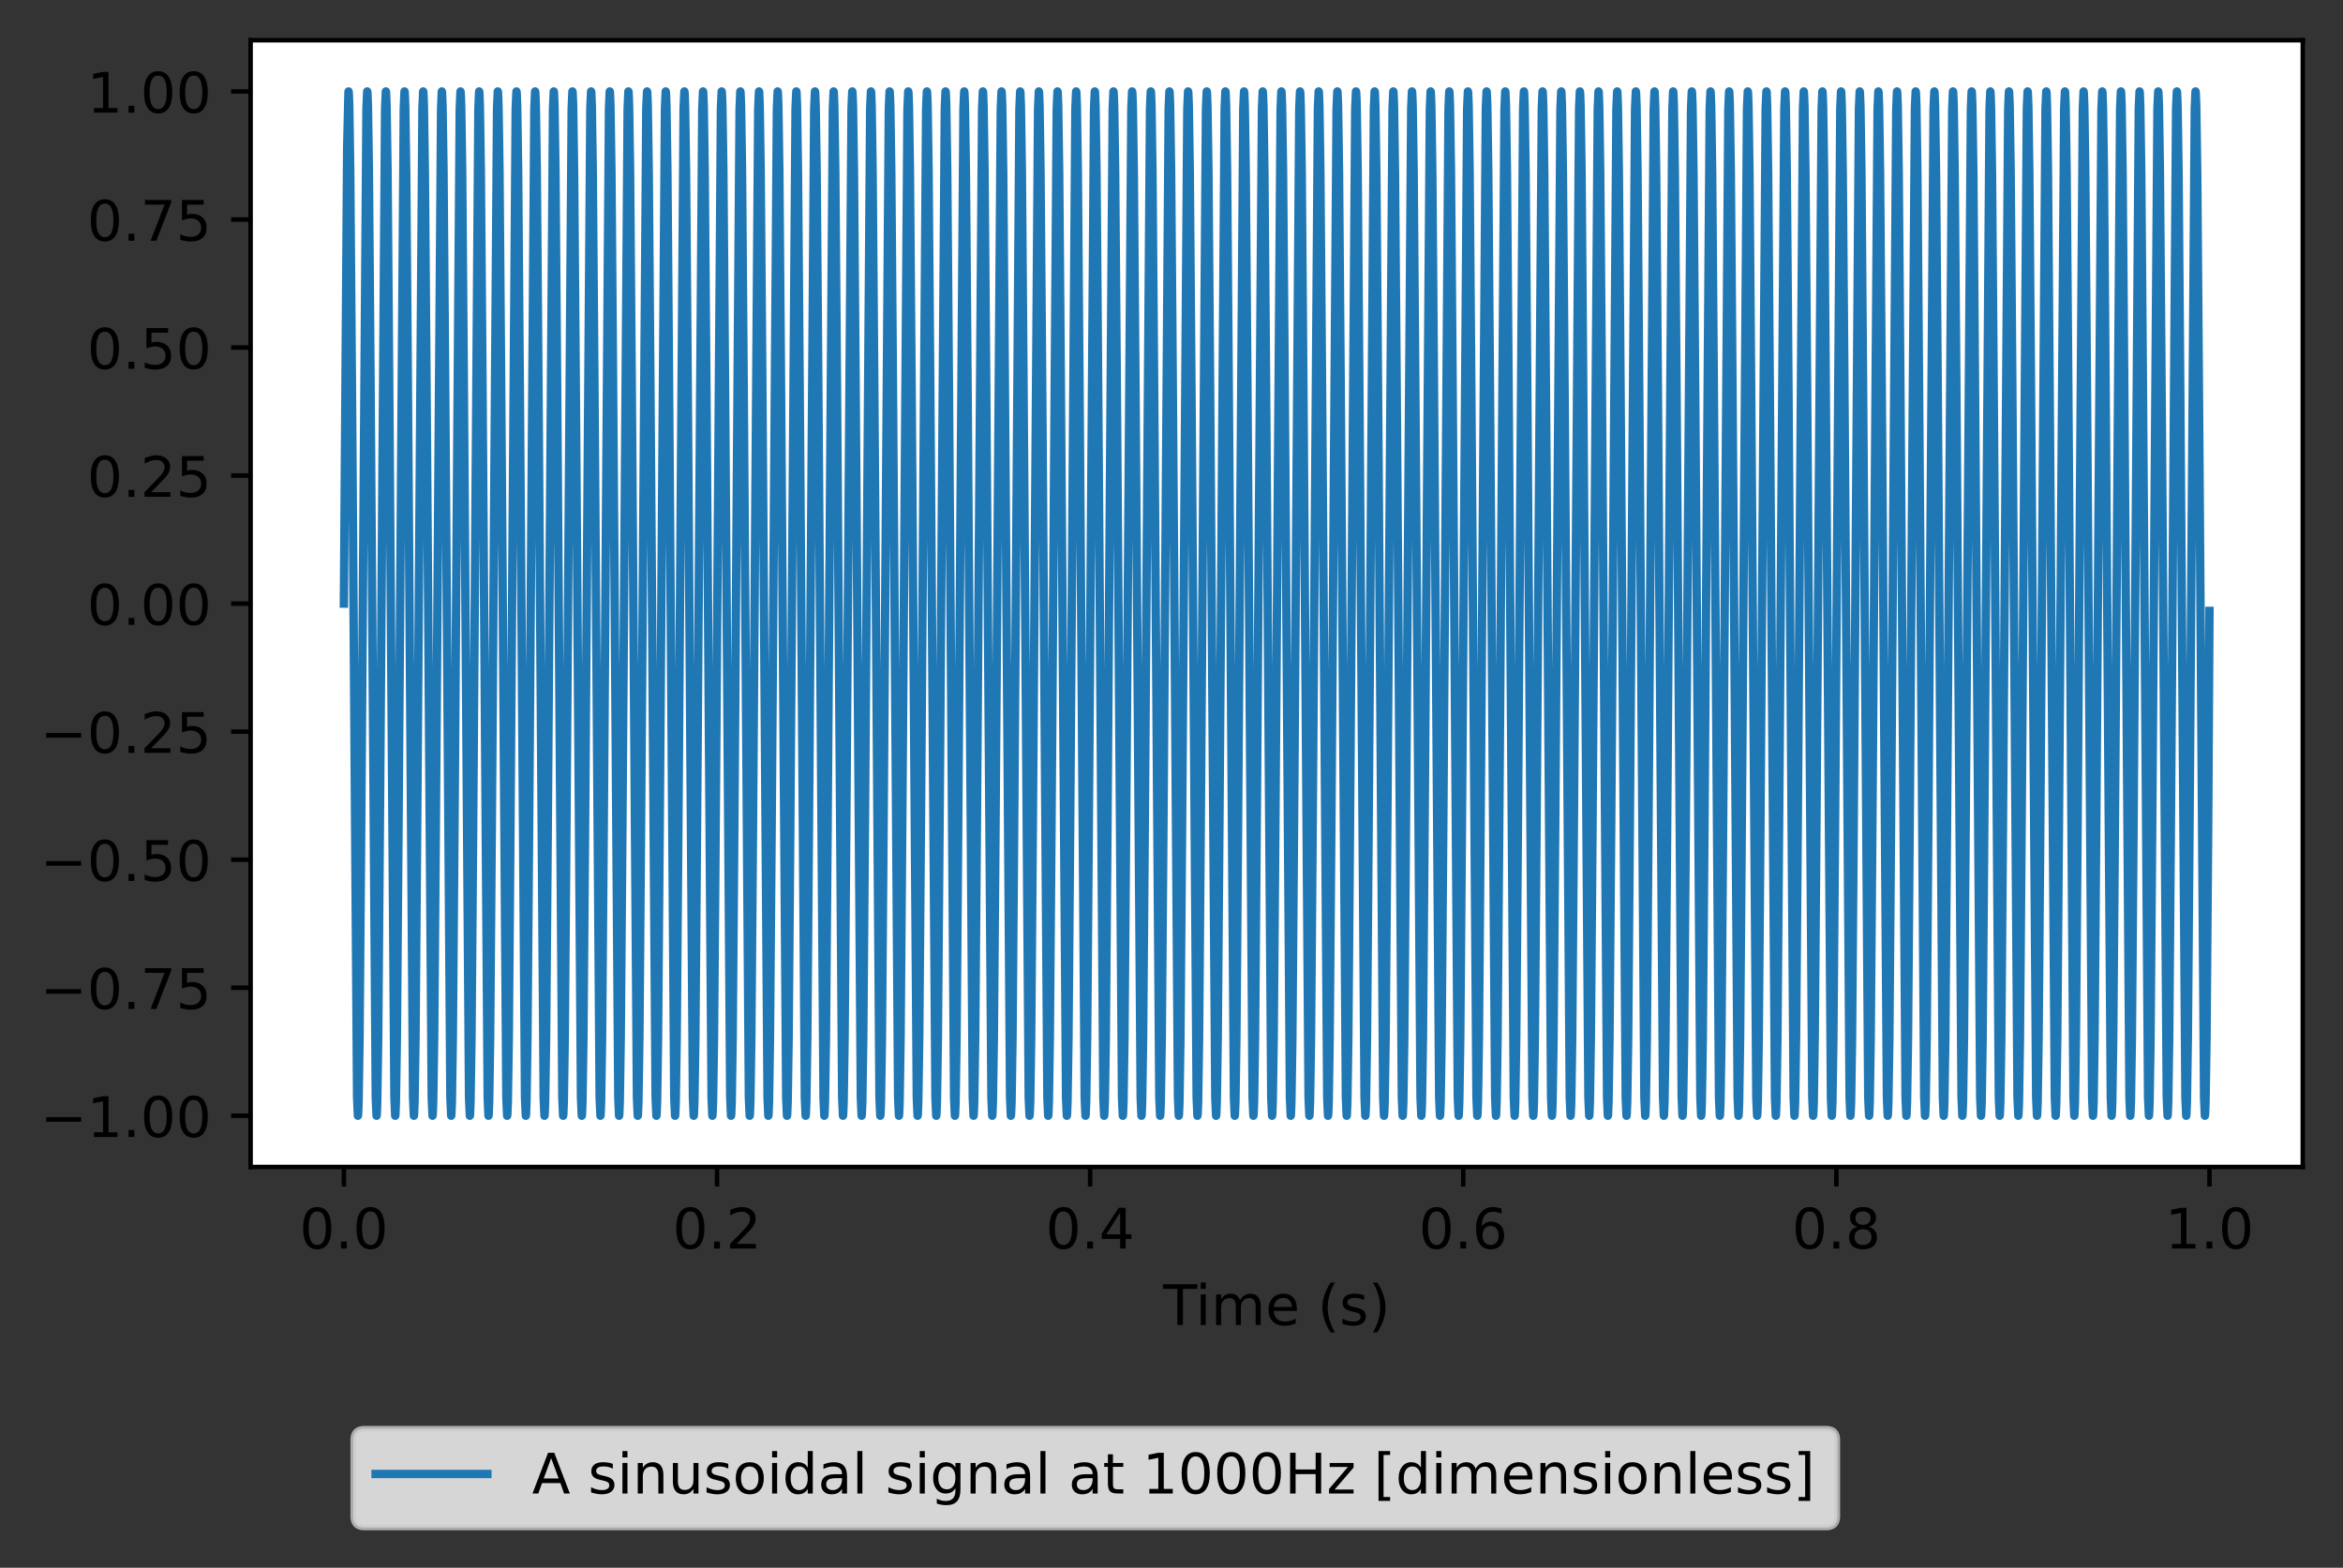 <?xml version="1.0" encoding="utf-8" standalone="no"?>
<!DOCTYPE svg PUBLIC "-//W3C//DTD SVG 1.1//EN"
  "http://www.w3.org/Graphics/SVG/1.1/DTD/svg11.dtd">
<!-- Created with matplotlib (https://matplotlib.org/) -->
<svg height="280.512pt" version="1.1" viewBox="0 0 419.245 280.512" width="419.245pt" xmlns="http://www.w3.org/2000/svg" xmlns:xlink="http://www.w3.org/1999/xlink">
 <rect x="0" y="0" width="419.245" height="280.512" fill="#333333" stroke="none"/>
 <defs>
  <style type="text/css">*{stroke-linecap:butt;stroke-linejoin:round;}</style>
 </defs>
 <g id="figure_1">
  <g id="patch_1">
   <path d="M 0 280.512 
L 419.245 280.512 
L 419.245 0 
L 0 0 
z
" style="fill:none;"/>
  </g>
  <g id="axes_1">
   <g id="patch_2">
    <path d="M 44.845 208.8 
L 412.045 208.8 
L 412.045 7.2 
L 44.845 7.2 
z
" style="fill:#ffffff;"/>
   </g>
   <g id="matplotlib.axis_1">
    <g id="xtick_1">
     <g id="line2d_1">
      <defs>
       <path d="M 0 0 
L 0 3.5 
" id="m8fc3e560f6" style="stroke:#000000;stroke-width:0.8;"/>
      </defs>
      <g>
       <use style="stroke:#000000;stroke-width:0.8;" x="61.536" xlink:href="#m8fc3e560f6" y="208.8"/>
      </g>
     </g>
     <g id="text_1">
      <!-- 0.0 -->
      <g transform="translate(53.585 223.398)scale(0.1 -0.1)">
       <defs>
        <path d="M 31.781 66.406 
Q 24.172 66.406 20.328 58.906 
Q 16.5 51.422 16.5 36.375 
Q 16.5 21.391 20.328 13.891 
Q 24.172 6.391 31.781 6.391 
Q 39.453 6.391 43.281 13.891 
Q 47.125 21.391 47.125 36.375 
Q 47.125 51.422 43.281 58.906 
Q 39.453 66.406 31.781 66.406 
z
M 31.781 74.219 
Q 44.047 74.219 50.516 64.516 
Q 56.984 54.828 56.984 36.375 
Q 56.984 17.969 50.516 8.266 
Q 44.047 -1.422 31.781 -1.422 
Q 19.531 -1.422 13.062 8.266 
Q 6.594 17.969 6.594 36.375 
Q 6.594 54.828 13.062 64.516 
Q 19.531 74.219 31.781 74.219 
z
" id="DejaVuSans-48"/>
        <path d="M 10.688 12.406 
L 21 12.406 
L 21 0 
L 10.688 0 
z
" id="DejaVuSans-46"/>
       </defs>
       <use xlink:href="#DejaVuSans-48"/>
       <use x="63.623" xlink:href="#DejaVuSans-46"/>
       <use x="95.41" xlink:href="#DejaVuSans-48"/>
      </g>
     </g>
    </g>
    <g id="xtick_2">
     <g id="line2d_2">
      <g>
       <use style="stroke:#000000;stroke-width:0.8;" x="128.3" xlink:href="#m8fc3e560f6" y="208.8"/>
      </g>
     </g>
     <g id="text_2">
      <!-- 0.2 -->
      <g transform="translate(120.348 223.398)scale(0.1 -0.1)">
       <defs>
        <path d="M 19.188 8.297 
L 53.609 8.297 
L 53.609 0 
L 7.328 0 
L 7.328 8.297 
Q 12.938 14.109 22.625 23.891 
Q 32.328 33.688 34.812 36.531 
Q 39.547 41.844 41.422 45.531 
Q 43.312 49.219 43.312 52.781 
Q 43.312 58.594 39.234 62.25 
Q 35.156 65.922 28.609 65.922 
Q 23.969 65.922 18.812 64.312 
Q 13.672 62.703 7.812 59.422 
L 7.812 69.391 
Q 13.766 71.781 18.938 73 
Q 24.125 74.219 28.422 74.219 
Q 39.75 74.219 46.484 68.547 
Q 53.219 62.891 53.219 53.422 
Q 53.219 48.922 51.531 44.891 
Q 49.859 40.875 45.406 35.406 
Q 44.188 33.984 37.641 27.219 
Q 31.109 20.453 19.188 8.297 
z
" id="DejaVuSans-50"/>
       </defs>
       <use xlink:href="#DejaVuSans-48"/>
       <use x="63.623" xlink:href="#DejaVuSans-46"/>
       <use x="95.41" xlink:href="#DejaVuSans-50"/>
      </g>
     </g>
    </g>
    <g id="xtick_3">
     <g id="line2d_3">
      <g>
       <use style="stroke:#000000;stroke-width:0.8;" x="195.063" xlink:href="#m8fc3e560f6" y="208.8"/>
      </g>
     </g>
     <g id="text_3">
      <!-- 0.4 -->
      <g transform="translate(187.112 223.398)scale(0.1 -0.1)">
       <defs>
        <path d="M 37.797 64.312 
L 12.891 25.391 
L 37.797 25.391 
z
M 35.203 72.906 
L 47.609 72.906 
L 47.609 25.391 
L 58.016 25.391 
L 58.016 17.188 
L 47.609 17.188 
L 47.609 0 
L 37.797 0 
L 37.797 17.188 
L 4.891 17.188 
L 4.891 26.703 
z
" id="DejaVuSans-52"/>
       </defs>
       <use xlink:href="#DejaVuSans-48"/>
       <use x="63.623" xlink:href="#DejaVuSans-46"/>
       <use x="95.41" xlink:href="#DejaVuSans-52"/>
      </g>
     </g>
    </g>
    <g id="xtick_4">
     <g id="line2d_4">
      <g>
       <use style="stroke:#000000;stroke-width:0.8;" x="261.827" xlink:href="#m8fc3e560f6" y="208.8"/>
      </g>
     </g>
     <g id="text_4">
      <!-- 0.6 -->
      <g transform="translate(253.876 223.398)scale(0.1 -0.1)">
       <defs>
        <path d="M 33.016 40.375 
Q 26.375 40.375 22.484 35.828 
Q 18.609 31.297 18.609 23.391 
Q 18.609 15.531 22.484 10.953 
Q 26.375 6.391 33.016 6.391 
Q 39.656 6.391 43.531 10.953 
Q 47.406 15.531 47.406 23.391 
Q 47.406 31.297 43.531 35.828 
Q 39.656 40.375 33.016 40.375 
z
M 52.594 71.297 
L 52.594 62.312 
Q 48.875 64.062 45.094 64.984 
Q 41.312 65.922 37.594 65.922 
Q 27.828 65.922 22.672 59.328 
Q 17.531 52.734 16.797 39.406 
Q 19.672 43.656 24.016 45.922 
Q 28.375 48.188 33.594 48.188 
Q 44.578 48.188 50.953 41.516 
Q 57.328 34.859 57.328 23.391 
Q 57.328 12.156 50.688 5.359 
Q 44.047 -1.422 33.016 -1.422 
Q 20.359 -1.422 13.672 8.266 
Q 6.984 17.969 6.984 36.375 
Q 6.984 53.656 15.188 63.938 
Q 23.391 74.219 37.203 74.219 
Q 40.922 74.219 44.703 73.484 
Q 48.484 72.75 52.594 71.297 
z
" id="DejaVuSans-54"/>
       </defs>
       <use xlink:href="#DejaVuSans-48"/>
       <use x="63.623" xlink:href="#DejaVuSans-46"/>
       <use x="95.41" xlink:href="#DejaVuSans-54"/>
      </g>
     </g>
    </g>
    <g id="xtick_5">
     <g id="line2d_5">
      <g>
       <use style="stroke:#000000;stroke-width:0.8;" x="328.591" xlink:href="#m8fc3e560f6" y="208.8"/>
      </g>
     </g>
     <g id="text_5">
      <!-- 0.8 -->
      <g transform="translate(320.639 223.398)scale(0.1 -0.1)">
       <defs>
        <path d="M 31.781 34.625 
Q 24.75 34.625 20.719 30.859 
Q 16.703 27.094 16.703 20.516 
Q 16.703 13.922 20.719 10.156 
Q 24.75 6.391 31.781 6.391 
Q 38.812 6.391 42.859 10.172 
Q 46.922 13.969 46.922 20.516 
Q 46.922 27.094 42.891 30.859 
Q 38.875 34.625 31.781 34.625 
z
M 21.922 38.812 
Q 15.578 40.375 12.031 44.719 
Q 8.5 49.078 8.5 55.328 
Q 8.5 64.062 14.719 69.141 
Q 20.953 74.219 31.781 74.219 
Q 42.672 74.219 48.875 69.141 
Q 55.078 64.062 55.078 55.328 
Q 55.078 49.078 51.531 44.719 
Q 48 40.375 41.703 38.812 
Q 48.828 37.156 52.797 32.312 
Q 56.781 27.484 56.781 20.516 
Q 56.781 9.906 50.312 4.234 
Q 43.844 -1.422 31.781 -1.422 
Q 19.734 -1.422 13.25 4.234 
Q 6.781 9.906 6.781 20.516 
Q 6.781 27.484 10.781 32.312 
Q 14.797 37.156 21.922 38.812 
z
M 18.312 54.391 
Q 18.312 48.734 21.844 45.562 
Q 25.391 42.391 31.781 42.391 
Q 38.141 42.391 41.719 45.562 
Q 45.312 48.734 45.312 54.391 
Q 45.312 60.062 41.719 63.234 
Q 38.141 66.406 31.781 66.406 
Q 25.391 66.406 21.844 63.234 
Q 18.312 60.062 18.312 54.391 
z
" id="DejaVuSans-56"/>
       </defs>
       <use xlink:href="#DejaVuSans-48"/>
       <use x="63.623" xlink:href="#DejaVuSans-46"/>
       <use x="95.41" xlink:href="#DejaVuSans-56"/>
      </g>
     </g>
    </g>
    <g id="xtick_6">
     <g id="line2d_6">
      <g>
       <use style="stroke:#000000;stroke-width:0.8;" x="395.354" xlink:href="#m8fc3e560f6" y="208.8"/>
      </g>
     </g>
     <g id="text_6">
      <!-- 1.0 -->
      <g transform="translate(387.403 223.398)scale(0.1 -0.1)">
       <defs>
        <path d="M 12.406 8.297 
L 28.516 8.297 
L 28.516 63.922 
L 10.984 60.406 
L 10.984 69.391 
L 28.422 72.906 
L 38.281 72.906 
L 38.281 8.297 
L 54.391 8.297 
L 54.391 0 
L 12.406 0 
z
" id="DejaVuSans-49"/>
       </defs>
       <use xlink:href="#DejaVuSans-49"/>
       <use x="63.623" xlink:href="#DejaVuSans-46"/>
       <use x="95.41" xlink:href="#DejaVuSans-48"/>
      </g>
     </g>
    </g>
    <g id="text_7">
     <!-- Time (s) -->
     <g transform="translate(208.116 237.077)scale(0.1 -0.1)">
      <defs>
       <path d="M -0.297 72.906 
L 61.375 72.906 
L 61.375 64.594 
L 35.5 64.594 
L 35.5 0 
L 25.594 0 
L 25.594 64.594 
L -0.297 64.594 
z
" id="DejaVuSans-84"/>
       <path d="M 9.422 54.688 
L 18.406 54.688 
L 18.406 0 
L 9.422 0 
z
M 9.422 75.984 
L 18.406 75.984 
L 18.406 64.594 
L 9.422 64.594 
z
" id="DejaVuSans-105"/>
       <path d="M 52 44.188 
Q 55.375 50.25 60.062 53.125 
Q 64.75 56 71.094 56 
Q 79.641 56 84.281 50.016 
Q 88.922 44.047 88.922 33.016 
L 88.922 0 
L 79.891 0 
L 79.891 32.719 
Q 79.891 40.578 77.094 44.375 
Q 74.312 48.188 68.609 48.188 
Q 61.625 48.188 57.562 43.547 
Q 53.516 38.922 53.516 30.906 
L 53.516 0 
L 44.484 0 
L 44.484 32.719 
Q 44.484 40.625 41.703 44.406 
Q 38.922 48.188 33.109 48.188 
Q 26.219 48.188 22.156 43.531 
Q 18.109 38.875 18.109 30.906 
L 18.109 0 
L 9.078 0 
L 9.078 54.688 
L 18.109 54.688 
L 18.109 46.188 
Q 21.188 51.219 25.484 53.609 
Q 29.781 56 35.688 56 
Q 41.656 56 45.828 52.969 
Q 50 49.953 52 44.188 
z
" id="DejaVuSans-109"/>
       <path d="M 56.203 29.594 
L 56.203 25.203 
L 14.891 25.203 
Q 15.484 15.922 20.484 11.062 
Q 25.484 6.203 34.422 6.203 
Q 39.594 6.203 44.453 7.469 
Q 49.312 8.734 54.109 11.281 
L 54.109 2.781 
Q 49.266 0.734 44.188 -0.344 
Q 39.109 -1.422 33.891 -1.422 
Q 20.797 -1.422 13.156 6.188 
Q 5.516 13.812 5.516 26.812 
Q 5.516 40.234 12.766 48.109 
Q 20.016 56 32.328 56 
Q 43.359 56 49.781 48.891 
Q 56.203 41.797 56.203 29.594 
z
M 47.219 32.234 
Q 47.125 39.594 43.094 43.984 
Q 39.062 48.391 32.422 48.391 
Q 24.906 48.391 20.391 44.141 
Q 15.875 39.891 15.188 32.172 
z
" id="DejaVuSans-101"/>
       <path id="DejaVuSans-32"/>
       <path d="M 31 75.875 
Q 24.469 64.656 21.281 53.656 
Q 18.109 42.672 18.109 31.391 
Q 18.109 20.125 21.312 9.062 
Q 24.516 -2 31 -13.188 
L 23.188 -13.188 
Q 15.875 -1.703 12.234 9.375 
Q 8.594 20.453 8.594 31.391 
Q 8.594 42.281 12.203 53.312 
Q 15.828 64.359 23.188 75.875 
z
" id="DejaVuSans-40"/>
       <path d="M 44.281 53.078 
L 44.281 44.578 
Q 40.484 46.531 36.375 47.5 
Q 32.281 48.484 27.875 48.484 
Q 21.188 48.484 17.844 46.438 
Q 14.5 44.391 14.5 40.281 
Q 14.5 37.156 16.891 35.375 
Q 19.281 33.594 26.516 31.984 
L 29.594 31.297 
Q 39.156 29.25 43.188 25.516 
Q 47.219 21.781 47.219 15.094 
Q 47.219 7.469 41.188 3.016 
Q 35.156 -1.422 24.609 -1.422 
Q 20.219 -1.422 15.453 -0.562 
Q 10.688 0.297 5.422 2 
L 5.422 11.281 
Q 10.406 8.688 15.234 7.391 
Q 20.062 6.109 24.812 6.109 
Q 31.156 6.109 34.562 8.281 
Q 37.984 10.453 37.984 14.406 
Q 37.984 18.062 35.516 20.016 
Q 33.062 21.969 24.703 23.781 
L 21.578 24.516 
Q 13.234 26.266 9.516 29.906 
Q 5.812 33.547 5.812 39.891 
Q 5.812 47.609 11.281 51.797 
Q 16.75 56 26.812 56 
Q 31.781 56 36.172 55.266 
Q 40.578 54.547 44.281 53.078 
z
" id="DejaVuSans-115"/>
       <path d="M 8.016 75.875 
L 15.828 75.875 
Q 23.141 64.359 26.781 53.312 
Q 30.422 42.281 30.422 31.391 
Q 30.422 20.453 26.781 9.375 
Q 23.141 -1.703 15.828 -13.188 
L 8.016 -13.188 
Q 14.5 -2 17.703 9.062 
Q 20.906 20.125 20.906 31.391 
Q 20.906 42.672 17.703 53.656 
Q 14.5 64.656 8.016 75.875 
z
" id="DejaVuSans-41"/>
      </defs>
      <use xlink:href="#DejaVuSans-84"/>
      <use x="57.959" xlink:href="#DejaVuSans-105"/>
      <use x="85.742" xlink:href="#DejaVuSans-109"/>
      <use x="183.154" xlink:href="#DejaVuSans-101"/>
      <use x="244.678" xlink:href="#DejaVuSans-32"/>
      <use x="276.465" xlink:href="#DejaVuSans-40"/>
      <use x="315.479" xlink:href="#DejaVuSans-115"/>
      <use x="367.578" xlink:href="#DejaVuSans-41"/>
     </g>
    </g>
   </g>
   <g id="matplotlib.axis_2">
    <g id="ytick_1">
     <g id="line2d_7">
      <defs>
       <path d="M 0 0 
L -3.5 0 
" id="m25d3a0888a" style="stroke:#000000;stroke-width:0.8;"/>
      </defs>
      <g>
       <use style="stroke:#000000;stroke-width:0.8;" x="44.845" xlink:href="#m25d3a0888a" y="199.637"/>
      </g>
     </g>
     <g id="text_8">
      <!-- −1.00 -->
      <g transform="translate(7.2 203.436)scale(0.1 -0.1)">
       <defs>
        <path d="M 10.594 35.5 
L 73.188 35.5 
L 73.188 27.203 
L 10.594 27.203 
z
" id="DejaVuSans-8722"/>
       </defs>
       <use xlink:href="#DejaVuSans-8722"/>
       <use x="83.789" xlink:href="#DejaVuSans-49"/>
       <use x="147.412" xlink:href="#DejaVuSans-46"/>
       <use x="179.199" xlink:href="#DejaVuSans-48"/>
       <use x="242.822" xlink:href="#DejaVuSans-48"/>
      </g>
     </g>
    </g>
    <g id="ytick_2">
     <g id="line2d_8">
      <g>
       <use style="stroke:#000000;stroke-width:0.8;" x="44.845" xlink:href="#m25d3a0888a" y="176.728"/>
      </g>
     </g>
     <g id="text_9">
      <!-- −0.75 -->
      <g transform="translate(7.2 180.527)scale(0.1 -0.1)">
       <defs>
        <path d="M 8.203 72.906 
L 55.078 72.906 
L 55.078 68.703 
L 28.609 0 
L 18.312 0 
L 43.219 64.594 
L 8.203 64.594 
z
" id="DejaVuSans-55"/>
        <path d="M 10.797 72.906 
L 49.516 72.906 
L 49.516 64.594 
L 19.828 64.594 
L 19.828 46.734 
Q 21.969 47.469 24.109 47.828 
Q 26.266 48.188 28.422 48.188 
Q 40.625 48.188 47.75 41.5 
Q 54.891 34.812 54.891 23.391 
Q 54.891 11.625 47.562 5.094 
Q 40.234 -1.422 26.906 -1.422 
Q 22.312 -1.422 17.547 -0.641 
Q 12.797 0.141 7.719 1.703 
L 7.719 11.625 
Q 12.109 9.234 16.797 8.062 
Q 21.484 6.891 26.703 6.891 
Q 35.156 6.891 40.078 11.328 
Q 45.016 15.766 45.016 23.391 
Q 45.016 31 40.078 35.438 
Q 35.156 39.891 26.703 39.891 
Q 22.75 39.891 18.812 39.016 
Q 14.891 38.141 10.797 36.281 
z
" id="DejaVuSans-53"/>
       </defs>
       <use xlink:href="#DejaVuSans-8722"/>
       <use x="83.789" xlink:href="#DejaVuSans-48"/>
       <use x="147.412" xlink:href="#DejaVuSans-46"/>
       <use x="179.199" xlink:href="#DejaVuSans-55"/>
       <use x="242.822" xlink:href="#DejaVuSans-53"/>
      </g>
     </g>
    </g>
    <g id="ytick_3">
     <g id="line2d_9">
      <g>
       <use style="stroke:#000000;stroke-width:0.8;" x="44.845" xlink:href="#m25d3a0888a" y="153.818"/>
      </g>
     </g>
     <g id="text_10">
      <!-- −0.50 -->
      <g transform="translate(7.2 157.618)scale(0.1 -0.1)">
       <use xlink:href="#DejaVuSans-8722"/>
       <use x="83.789" xlink:href="#DejaVuSans-48"/>
       <use x="147.412" xlink:href="#DejaVuSans-46"/>
       <use x="179.199" xlink:href="#DejaVuSans-53"/>
       <use x="242.822" xlink:href="#DejaVuSans-48"/>
      </g>
     </g>
    </g>
    <g id="ytick_4">
     <g id="line2d_10">
      <g>
       <use style="stroke:#000000;stroke-width:0.8;" x="44.845" xlink:href="#m25d3a0888a" y="130.909"/>
      </g>
     </g>
     <g id="text_11">
      <!-- −0.25 -->
      <g transform="translate(7.2 134.708)scale(0.1 -0.1)">
       <use xlink:href="#DejaVuSans-8722"/>
       <use x="83.789" xlink:href="#DejaVuSans-48"/>
       <use x="147.412" xlink:href="#DejaVuSans-46"/>
       <use x="179.199" xlink:href="#DejaVuSans-50"/>
       <use x="242.822" xlink:href="#DejaVuSans-53"/>
      </g>
     </g>
    </g>
    <g id="ytick_5">
     <g id="line2d_11">
      <g>
       <use style="stroke:#000000;stroke-width:0.8;" x="44.845" xlink:href="#m25d3a0888a" y="108"/>
      </g>
     </g>
     <g id="text_12">
      <!-- 0.00 -->
      <g transform="translate(15.58 111.799)scale(0.1 -0.1)">
       <use xlink:href="#DejaVuSans-48"/>
       <use x="63.623" xlink:href="#DejaVuSans-46"/>
       <use x="95.41" xlink:href="#DejaVuSans-48"/>
       <use x="159.033" xlink:href="#DejaVuSans-48"/>
      </g>
     </g>
    </g>
    <g id="ytick_6">
     <g id="line2d_12">
      <g>
       <use style="stroke:#000000;stroke-width:0.8;" x="44.845" xlink:href="#m25d3a0888a" y="85.091"/>
      </g>
     </g>
     <g id="text_13">
      <!-- 0.25 -->
      <g transform="translate(15.58 88.89)scale(0.1 -0.1)">
       <use xlink:href="#DejaVuSans-48"/>
       <use x="63.623" xlink:href="#DejaVuSans-46"/>
       <use x="95.41" xlink:href="#DejaVuSans-50"/>
       <use x="159.033" xlink:href="#DejaVuSans-53"/>
      </g>
     </g>
    </g>
    <g id="ytick_7">
     <g id="line2d_13">
      <g>
       <use style="stroke:#000000;stroke-width:0.8;" x="44.845" xlink:href="#m25d3a0888a" y="62.182"/>
      </g>
     </g>
     <g id="text_14">
      <!-- 0.50 -->
      <g transform="translate(15.58 65.981)scale(0.1 -0.1)">
       <use xlink:href="#DejaVuSans-48"/>
       <use x="63.623" xlink:href="#DejaVuSans-46"/>
       <use x="95.41" xlink:href="#DejaVuSans-53"/>
       <use x="159.033" xlink:href="#DejaVuSans-48"/>
      </g>
     </g>
    </g>
    <g id="ytick_8">
     <g id="line2d_14">
      <g>
       <use style="stroke:#000000;stroke-width:0.8;" x="44.845" xlink:href="#m25d3a0888a" y="39.272"/>
      </g>
     </g>
     <g id="text_15">
      <!-- 0.75 -->
      <g transform="translate(15.58 43.072)scale(0.1 -0.1)">
       <use xlink:href="#DejaVuSans-48"/>
       <use x="63.623" xlink:href="#DejaVuSans-46"/>
       <use x="95.41" xlink:href="#DejaVuSans-55"/>
       <use x="159.033" xlink:href="#DejaVuSans-53"/>
      </g>
     </g>
    </g>
    <g id="ytick_9">
     <g id="line2d_15">
      <g>
       <use style="stroke:#000000;stroke-width:0.8;" x="44.845" xlink:href="#m25d3a0888a" y="16.363"/>
      </g>
     </g>
     <g id="text_16">
      <!-- 1.00 -->
      <g transform="translate(15.58 20.162)scale(0.1 -0.1)">
       <use xlink:href="#DejaVuSans-49"/>
       <use x="63.623" xlink:href="#DejaVuSans-46"/>
       <use x="95.41" xlink:href="#DejaVuSans-48"/>
       <use x="159.033" xlink:href="#DejaVuSans-48"/>
      </g>
     </g>
    </g>
   </g>
   <g id="line2d_16">
    <path clip-path="url(#p9ead9f1399)" d="M 61.536 108 
L 62.119 26.455 
L 62.354 16.41 
L 62.369 16.364 
L 62.407 16.573 
L 62.498 18.96 
L 62.672 30.67 
L 62.967 68.24 
L 63.898 196.387 
L 64.042 199.636 
L 64.072 199.469 
L 64.163 197.192 
L 64.337 185.678 
L 64.632 148.347 
L 65.571 19.443 
L 65.707 16.364 
L 65.745 16.573 
L 65.836 18.96 
L 66.01 30.67 
L 66.305 68.24 
L 67.236 196.387 
L 67.38 199.636 
L 67.41 199.469 
L 67.501 197.192 
L 67.675 185.678 
L 67.971 148.347 
L 68.909 19.443 
L 69.045 16.364 
L 69.083 16.573 
L 69.174 18.96 
L 69.348 30.67 
L 69.643 68.24 
L 70.574 196.387 
L 70.718 199.636 
L 70.749 199.469 
L 70.839 197.192 
L 71.014 185.678 
L 71.309 148.347 
L 72.247 19.443 
L 72.384 16.364 
L 72.422 16.573 
L 72.512 18.96 
L 72.686 30.67 
L 72.982 68.24 
L 73.913 196.387 
L 74.057 199.636 
L 74.087 199.469 
L 74.178 197.192 
L 74.352 185.678 
L 74.647 148.347 
L 75.586 19.443 
L 75.722 16.364 
L 75.76 16.573 
L 75.851 18.96 
L 76.025 30.67 
L 76.32 68.24 
L 77.251 196.387 
L 77.395 199.636 
L 77.425 199.469 
L 77.516 197.192 
L 77.69 185.678 
L 77.985 148.347 
L 78.924 19.443 
L 79.06 16.364 
L 79.098 16.573 
L 79.189 18.96 
L 79.363 30.67 
L 79.658 68.24 
L 80.589 196.387 
L 80.733 199.636 
L 80.763 199.469 
L 80.854 197.192 
L 81.028 185.678 
L 81.324 148.347 
L 82.262 19.443 
L 82.398 16.364 
L 82.436 16.573 
L 82.527 18.96 
L 82.701 30.67 
L 82.996 68.24 
L 83.928 196.387 
L 84.071 199.636 
L 84.102 199.469 
L 84.192 197.192 
L 84.367 185.678 
L 84.662 148.347 
L 85.6 19.443 
L 85.737 16.364 
L 85.775 16.573 
L 85.865 18.96 
L 86.039 30.67 
L 86.335 68.24 
L 87.266 196.387 
L 87.41 199.636 
L 87.44 199.469 
L 87.531 197.192 
L 87.705 185.678 
L 88 148.347 
L 88.939 19.443 
L 89.075 16.364 
L 89.113 16.573 
L 89.204 18.96 
L 89.378 30.67 
L 89.673 68.24 
L 90.604 196.387 
L 90.748 199.636 
L 90.778 199.469 
L 90.869 197.192 
L 91.043 185.678 
L 91.338 148.347 
L 92.277 19.443 
L 92.413 16.364 
L 92.451 16.573 
L 92.542 18.96 
L 92.716 30.67 
L 93.011 68.24 
L 93.942 196.387 
L 94.086 199.636 
L 94.116 199.469 
L 94.207 197.192 
L 94.381 185.678 
L 94.677 148.347 
L 95.615 19.443 
L 95.751 16.364 
L 95.789 16.573 
L 95.88 18.96 
L 96.054 30.67 
L 96.349 68.24 
L 97.281 196.387 
L 97.424 199.636 
L 97.455 199.469 
L 97.545 197.192 
L 97.72 185.678 
L 98.015 148.347 
L 98.953 19.443 
L 99.09 16.364 
L 99.128 16.573 
L 99.218 18.96 
L 99.393 30.67 
L 99.688 68.24 
L 100.619 196.387 
L 100.763 199.636 
L 100.793 199.469 
L 100.884 197.192 
L 101.058 185.678 
L 101.353 148.347 
L 102.292 19.443 
L 102.428 16.364 
L 102.466 16.573 
L 102.557 18.96 
L 102.731 30.67 
L 103.026 68.24 
L 103.957 196.387 
L 104.101 199.636 
L 104.131 199.469 
L 104.222 197.192 
L 104.396 185.678 
L 104.691 148.347 
L 105.63 19.443 
L 105.766 16.364 
L 105.804 16.573 
L 105.895 18.96 
L 106.069 30.67 
L 106.364 68.24 
L 107.295 196.387 
L 107.439 199.636 
L 107.469 199.469 
L 107.56 197.192 
L 107.734 185.678 
L 108.03 148.347 
L 108.968 19.443 
L 109.104 16.364 
L 109.142 16.573 
L 109.233 18.96 
L 109.407 30.67 
L 109.703 68.24 
L 110.634 196.387 
L 110.777 199.636 
L 110.808 199.469 
L 110.899 197.192 
L 111.073 185.678 
L 111.368 148.347 
L 112.307 19.443 
L 112.443 16.364 
L 112.481 16.573 
L 112.571 18.96 
L 112.746 30.67 
L 113.041 68.24 
L 113.972 196.387 
L 114.116 199.636 
L 114.146 199.469 
L 114.237 197.192 
L 114.411 185.678 
L 114.706 148.347 
L 115.645 19.443 
L 115.781 16.364 
L 115.819 16.573 
L 115.91 18.96 
L 116.084 30.67 
L 116.379 68.24 
L 117.31 196.387 
L 117.454 199.636 
L 117.484 199.469 
L 117.575 197.192 
L 117.749 185.678 
L 118.044 148.347 
L 118.983 19.443 
L 119.119 16.364 
L 119.157 16.573 
L 119.248 18.96 
L 119.422 30.67 
L 119.717 68.24 
L 120.648 196.387 
L 120.792 199.636 
L 120.822 199.469 
L 120.913 197.192 
L 121.087 185.678 
L 121.383 148.347 
L 122.321 19.443 
L 122.458 16.364 
L 122.495 16.573 
L 122.586 18.96 
L 122.76 30.67 
L 123.056 68.24 
L 123.987 196.387 
L 124.13 199.636 
L 124.161 199.469 
L 124.252 197.192 
L 124.426 185.678 
L 124.721 148.347 
L 125.66 19.443 
L 125.796 16.364 
L 125.834 16.573 
L 125.924 18.96 
L 126.099 30.67 
L 126.394 68.24 
L 127.325 196.387 
L 127.469 199.636 
L 127.499 199.469 
L 127.59 197.192 
L 127.764 185.678 
L 128.059 148.347 
L 128.998 19.443 
L 129.134 16.364 
L 129.172 16.573 
L 129.263 18.96 
L 129.437 30.67 
L 129.732 68.24 
L 130.663 196.387 
L 130.807 199.636 
L 130.837 199.469 
L 130.928 197.192 
L 131.102 185.678 
L 131.397 148.347 
L 132.336 19.443 
L 132.472 16.364 
L 132.51 16.573 
L 132.601 18.96 
L 132.775 30.67 
L 133.07 68.24 
L 134.001 196.387 
L 134.145 199.636 
L 134.175 199.469 
L 134.266 197.192 
L 134.44 185.678 
L 134.736 148.347 
L 135.674 19.443 
L 135.811 16.364 
L 135.848 16.573 
L 135.939 18.96 
L 136.113 30.67 
L 136.409 68.24 
L 137.34 196.387 
L 137.483 199.636 
L 137.514 199.469 
L 137.605 197.192 
L 137.779 185.678 
L 138.074 148.347 
L 139.013 19.443 
L 139.149 16.364 
L 139.187 16.573 
L 139.278 18.96 
L 139.452 30.67 
L 139.747 68.24 
L 140.678 196.387 
L 140.822 199.636 
L 140.852 199.469 
L 140.943 197.192 
L 141.117 185.678 
L 141.412 148.347 
L 142.351 19.443 
L 142.487 16.364 
L 142.525 16.573 
L 142.616 18.96 
L 142.79 30.67 
L 143.085 68.24 
L 144.016 196.387 
L 144.16 199.636 
L 144.19 199.469 
L 144.281 197.192 
L 144.455 185.678 
L 144.75 148.347 
L 145.689 19.443 
L 145.825 16.364 
L 145.863 16.573 
L 145.954 18.96 
L 146.128 30.67 
L 146.423 68.24 
L 147.354 196.387 
L 147.498 199.636 
L 147.529 199.469 
L 147.619 197.192 
L 147.793 185.678 
L 148.089 148.347 
L 149.027 19.443 
L 149.164 16.364 
L 149.201 16.573 
L 149.292 18.96 
L 149.466 30.67 
L 149.762 68.24 
L 150.693 196.387 
L 150.837 199.636 
L 150.867 199.469 
L 150.958 197.192 
L 151.132 185.678 
L 151.427 148.347 
L 152.366 19.443 
L 152.502 16.364 
L 152.54 16.573 
L 152.631 18.96 
L 152.805 30.67 
L 153.1 68.24 
L 154.031 196.387 
L 154.175 199.636 
L 154.205 199.469 
L 154.296 197.192 
L 154.47 185.678 
L 154.765 148.347 
L 155.704 19.443 
L 155.84 16.364 
L 155.878 16.573 
L 155.969 18.96 
L 156.143 30.67 
L 156.438 68.24 
L 157.369 196.387 
L 157.513 199.636 
L 157.543 199.469 
L 157.634 197.192 
L 157.808 185.678 
L 158.103 148.347 
L 159.042 19.443 
L 159.178 16.364 
L 159.216 16.573 
L 159.307 18.96 
L 159.481 30.67 
L 159.776 68.24 
L 160.707 196.387 
L 160.851 199.636 
L 160.882 199.469 
L 160.972 197.192 
L 161.146 185.678 
L 161.442 148.347 
L 162.38 19.443 
L 162.517 16.364 
L 162.554 16.573 
L 162.645 18.96 
L 162.819 30.67 
L 163.115 68.24 
L 164.046 196.387 
L 164.19 199.636 
L 164.22 199.469 
L 164.311 197.192 
L 164.485 185.678 
L 164.78 148.347 
L 165.719 19.443 
L 165.855 16.364 
L 165.893 16.573 
L 165.984 18.96 
L 166.158 30.67 
L 166.453 68.24 
L 167.384 196.387 
L 167.528 199.636 
L 167.558 199.469 
L 167.649 197.192 
L 167.823 185.678 
L 168.118 148.347 
L 169.057 19.443 
L 169.193 16.364 
L 169.231 16.573 
L 169.322 18.96 
L 169.496 30.67 
L 169.791 68.24 
L 170.722 196.387 
L 170.866 199.636 
L 170.896 199.469 
L 170.987 197.192 
L 171.161 185.678 
L 171.456 148.347 
L 172.395 19.443 
L 172.531 16.364 
L 172.569 16.573 
L 172.66 18.96 
L 172.834 30.67 
L 173.129 68.24 
L 174.06 196.387 
L 174.204 199.636 
L 174.235 199.469 
L 174.325 197.192 
L 174.5 185.678 
L 174.795 148.347 
L 175.733 19.443 
L 175.87 16.364 
L 175.907 16.573 
L 175.998 18.96 
L 176.172 30.67 
L 176.468 68.24 
L 177.399 196.387 
L 177.543 199.636 
L 177.573 199.469 
L 177.664 197.192 
L 177.838 185.678 
L 178.133 148.347 
L 179.072 19.443 
L 179.208 16.364 
L 179.246 16.573 
L 179.337 18.96 
L 179.511 30.67 
L 179.806 68.24 
L 180.737 196.387 
L 180.881 199.636 
L 180.911 199.469 
L 181.002 197.192 
L 181.176 185.678 
L 181.471 148.347 
L 182.41 19.443 
L 182.546 16.364 
L 182.584 16.573 
L 182.675 18.96 
L 182.849 30.67 
L 183.144 68.24 
L 184.075 196.387 
L 184.219 199.636 
L 184.249 199.469 
L 184.34 197.192 
L 184.514 185.678 
L 184.81 148.347 
L 185.748 19.443 
L 185.884 16.364 
L 185.922 16.573 
L 186.013 18.96 
L 186.187 30.67 
L 186.482 68.24 
L 187.414 196.387 
L 187.557 199.636 
L 187.588 199.469 
L 187.678 197.192 
L 187.853 185.678 
L 188.148 148.347 
L 189.086 19.443 
L 189.223 16.364 
L 189.261 16.573 
L 189.351 18.96 
L 189.525 30.67 
L 189.821 68.24 
L 190.752 196.387 
L 190.896 199.636 
L 190.926 199.469 
L 191.017 197.192 
L 191.191 185.678 
L 191.486 148.347 
L 192.425 19.443 
L 192.561 16.364 
L 192.599 16.573 
L 192.69 18.96 
L 192.864 30.67 
L 193.159 68.24 
L 194.09 196.387 
L 194.234 199.636 
L 194.264 199.469 
L 194.355 197.192 
L 194.529 185.678 
L 194.824 148.347 
L 195.763 19.443 
L 195.899 16.364 
L 195.937 16.573 
L 196.028 18.96 
L 196.202 30.67 
L 196.497 68.24 
L 197.428 196.387 
L 197.572 199.636 
L 197.602 199.469 
L 197.693 197.192 
L 197.867 185.678 
L 198.163 148.347 
L 199.101 19.443 
L 199.237 16.364 
L 199.275 16.573 
L 199.366 18.96 
L 199.54 30.67 
L 199.835 68.24 
L 200.767 196.387 
L 200.91 199.636 
L 200.941 199.469 
L 201.031 197.192 
L 201.206 185.678 
L 201.501 148.347 
L 202.439 19.443 
L 202.576 16.364 
L 202.614 16.573 
L 202.704 18.96 
L 202.878 30.67 
L 203.174 68.24 
L 204.105 196.387 
L 204.249 199.636 
L 204.279 199.469 
L 204.37 197.192 
L 204.544 185.678 
L 204.839 148.347 
L 205.778 19.443 
L 205.914 16.364 
L 205.952 16.573 
L 206.043 18.96 
L 206.217 30.67 
L 206.512 68.24 
L 207.443 196.387 
L 207.587 199.636 
L 207.617 199.469 
L 207.708 197.192 
L 207.882 185.678 
L 208.177 148.347 
L 209.116 19.443 
L 209.252 16.364 
L 209.29 16.573 
L 209.381 18.96 
L 209.555 30.67 
L 209.85 68.24 
L 210.781 196.387 
L 210.925 199.636 
L 210.955 199.469 
L 211.046 197.192 
L 211.22 185.678 
L 211.516 148.347 
L 212.454 19.443 
L 212.59 16.364 
L 212.628 16.573 
L 212.719 18.96 
L 212.893 30.67 
L 213.188 68.24 
L 214.12 196.387 
L 214.263 199.636 
L 214.294 199.469 
L 214.385 197.192 
L 214.559 185.678 
L 214.854 148.347 
L 215.792 19.443 
L 215.929 16.364 
L 215.967 16.573 
L 216.057 18.96 
L 216.232 30.67 
L 216.527 68.24 
L 217.458 196.387 
L 217.602 199.636 
L 217.632 199.469 
L 217.723 197.192 
L 217.897 185.678 
L 218.192 148.347 
L 219.131 19.443 
L 219.267 16.364 
L 219.305 16.573 
L 219.396 18.96 
L 219.57 30.67 
L 219.865 68.24 
L 220.796 196.387 
L 220.94 199.636 
L 220.97 199.469 
L 221.061 197.192 
L 221.235 185.678 
L 221.53 148.347 
L 222.469 19.443 
L 222.605 16.364 
L 222.643 16.573 
L 222.734 18.96 
L 222.908 30.67 
L 223.203 68.24 
L 224.134 196.387 
L 224.278 199.636 
L 224.308 199.469 
L 224.399 197.192 
L 224.573 185.678 
L 224.869 148.347 
L 225.807 19.443 
L 225.944 16.364 
L 225.981 16.573 
L 226.072 18.96 
L 226.246 30.67 
L 226.542 68.24 
L 227.473 196.387 
L 227.616 199.636 
L 227.647 199.469 
L 227.738 197.192 
L 227.912 185.678 
L 228.207 148.347 
L 229.146 19.443 
L 229.282 16.364 
L 229.32 16.573 
L 229.41 18.96 
L 229.585 30.67 
L 229.88 68.24 
L 230.811 196.387 
L 230.955 199.636 
L 230.985 199.469 
L 231.076 197.192 
L 231.25 185.678 
L 231.545 148.347 
L 232.484 19.443 
L 232.62 16.364 
L 232.658 16.573 
L 232.749 18.96 
L 232.923 30.67 
L 233.218 68.24 
L 234.149 196.387 
L 234.293 199.636 
L 234.323 199.469 
L 234.414 197.192 
L 234.588 185.678 
L 234.883 148.347 
L 235.822 19.443 
L 235.958 16.364 
L 235.996 16.573 
L 236.087 18.96 
L 236.261 30.67 
L 236.556 68.24 
L 237.487 196.387 
L 237.631 199.636 
L 237.661 199.469 
L 237.752 197.192 
L 237.926 185.678 
L 238.222 148.347 
L 239.16 19.443 
L 239.297 16.364 
L 239.334 16.573 
L 239.425 18.96 
L 239.599 30.67 
L 239.895 68.24 
L 240.826 196.387 
L 240.969 199.636 
L 241 199.469 
L 241.091 197.192 
L 241.265 185.678 
L 241.56 148.347 
L 242.499 19.443 
L 242.635 16.364 
L 242.673 16.573 
L 242.763 18.96 
L 242.938 30.67 
L 243.233 68.24 
L 244.164 196.387 
L 244.308 199.636 
L 244.338 199.469 
L 244.429 197.192 
L 244.603 185.678 
L 244.898 148.347 
L 245.837 19.443 
L 245.973 16.364 
L 246.011 16.573 
L 246.102 18.96 
L 246.276 30.67 
L 246.571 68.24 
L 247.502 196.387 
L 247.646 199.636 
L 247.676 199.469 
L 247.767 197.192 
L 247.941 185.678 
L 248.236 148.347 
L 249.175 19.443 
L 249.311 16.364 
L 249.349 16.573 
L 249.44 18.96 
L 249.614 30.67 
L 249.909 68.24 
L 250.84 196.387 
L 250.984 199.636 
L 251.015 199.469 
L 251.105 197.192 
L 251.279 185.678 
L 251.575 148.347 
L 252.513 19.443 
L 252.65 16.364 
L 252.687 16.573 
L 252.778 18.96 
L 252.952 30.67 
L 253.248 68.24 
L 254.179 196.387 
L 254.322 199.636 
L 254.353 199.469 
L 254.444 197.192 
L 254.618 185.678 
L 254.913 148.347 
L 255.852 19.443 
L 255.988 16.364 
L 256.026 16.573 
L 256.117 18.96 
L 256.291 30.67 
L 256.586 68.24 
L 257.517 196.387 
L 257.661 199.636 
L 257.691 199.469 
L 257.782 197.192 
L 257.956 185.678 
L 258.251 148.347 
L 259.19 19.443 
L 259.326 16.364 
L 259.364 16.573 
L 259.455 18.96 
L 259.629 30.67 
L 259.924 68.24 
L 260.855 196.387 
L 260.999 199.636 
L 261.029 199.469 
L 261.12 197.192 
L 261.294 185.678 
L 261.589 148.347 
L 262.528 19.443 
L 262.664 16.364 
L 262.702 16.573 
L 262.793 18.96 
L 262.967 30.67 
L 263.262 68.24 
L 264.193 196.387 
L 264.337 199.636 
L 264.368 199.469 
L 264.458 197.192 
L 264.632 185.678 
L 264.928 148.347 
L 265.866 19.443 
L 266.003 16.364 
L 266.04 16.573 
L 266.131 18.96 
L 266.305 30.67 
L 266.601 68.24 
L 267.532 196.387 
L 267.676 199.636 
L 267.706 199.469 
L 267.797 197.192 
L 267.971 185.678 
L 268.266 148.347 
L 269.205 19.443 
L 269.341 16.364 
L 269.379 16.573 
L 269.47 18.96 
L 269.644 30.67 
L 269.939 68.24 
L 270.87 196.387 
L 271.014 199.636 
L 271.044 199.469 
L 271.135 197.192 
L 271.309 185.678 
L 271.604 148.347 
L 272.543 19.443 
L 272.679 16.364 
L 272.717 16.573 
L 272.808 18.96 
L 272.982 30.67 
L 273.277 68.24 
L 274.208 196.387 
L 274.352 199.636 
L 274.382 199.469 
L 274.473 197.192 
L 274.647 185.678 
L 274.942 148.347 
L 275.881 19.443 
L 276.017 16.364 
L 276.055 16.573 
L 276.146 18.96 
L 276.32 30.67 
L 276.615 68.24 
L 277.546 196.387 
L 277.69 199.636 
L 277.721 199.469 
L 277.811 197.192 
L 277.986 185.678 
L 278.281 148.347 
L 279.219 19.443 
L 279.356 16.364 
L 279.393 16.573 
L 279.484 18.96 
L 279.658 30.67 
L 279.954 68.24 
L 280.885 196.387 
L 281.029 199.636 
L 281.059 199.469 
L 281.15 197.192 
L 281.324 185.678 
L 281.619 148.347 
L 282.558 19.443 
L 282.694 16.364 
L 282.732 16.573 
L 282.823 18.96 
L 282.997 30.67 
L 283.292 68.24 
L 284.223 196.387 
L 284.367 199.636 
L 284.397 199.469 
L 284.488 197.192 
L 284.662 185.678 
L 284.957 148.347 
L 285.896 19.443 
L 286.032 16.364 
L 286.07 16.573 
L 286.161 18.96 
L 286.335 30.67 
L 286.63 68.24 
L 287.561 196.387 
L 287.705 199.636 
L 287.735 199.469 
L 287.826 197.192 
L 288 185.678 
L 288.296 148.347 
L 289.234 19.443 
L 289.37 16.364 
L 289.408 16.573 
L 289.499 18.96 
L 289.673 30.67 
L 289.968 68.24 
L 290.899 196.387 
L 291.043 199.636 
L 291.074 199.469 
L 291.164 197.192 
L 291.339 185.678 
L 291.634 148.347 
L 292.572 19.443 
L 292.709 16.364 
L 292.747 16.573 
L 292.837 18.96 
L 293.011 30.67 
L 293.307 68.24 
L 294.238 196.387 
L 294.382 199.636 
L 294.412 199.469 
L 294.503 197.192 
L 294.677 185.678 
L 294.972 148.347 
L 295.911 19.443 
L 296.047 16.364 
L 296.085 16.573 
L 296.176 18.96 
L 296.35 30.67 
L 296.645 68.24 
L 297.576 196.387 
L 297.72 199.636 
L 297.75 199.469 
L 297.841 197.192 
L 298.015 185.678 
L 298.31 148.347 
L 299.249 19.443 
L 299.385 16.364 
L 299.423 16.573 
L 299.514 18.96 
L 299.688 30.67 
L 299.983 68.24 
L 300.914 196.387 
L 301.058 199.636 
L 301.088 199.469 
L 301.179 197.192 
L 301.353 185.678 
L 301.649 148.347 
L 302.587 19.443 
L 302.723 16.364 
L 302.761 16.573 
L 302.852 18.96 
L 303.026 30.67 
L 303.321 68.24 
L 304.253 196.387 
L 304.396 199.636 
L 304.427 199.469 
L 304.517 197.192 
L 304.692 185.678 
L 304.987 148.347 
L 305.925 19.443 
L 306.062 16.364 
L 306.1 16.573 
L 306.19 18.96 
L 306.364 30.67 
L 306.66 68.24 
L 307.591 196.387 
L 307.735 199.636 
L 307.765 199.469 
L 307.856 197.192 
L 308.03 185.678 
L 308.325 148.347 
L 309.264 19.443 
L 309.4 16.364 
L 309.438 16.573 
L 309.529 18.96 
L 309.703 30.67 
L 309.998 68.24 
L 310.929 196.387 
L 311.073 199.636 
L 311.103 199.469 
L 311.194 197.192 
L 311.368 185.678 
L 311.663 148.347 
L 312.602 19.443 
L 312.738 16.364 
L 312.776 16.573 
L 312.867 18.96 
L 313.041 30.67 
L 313.336 68.24 
L 314.267 196.387 
L 314.411 199.636 
L 314.441 199.469 
L 314.532 197.192 
L 314.706 185.678 
L 315.002 148.347 
L 315.94 19.443 
L 316.076 16.364 
L 316.114 16.573 
L 316.205 18.96 
L 316.379 30.67 
L 316.674 68.24 
L 317.606 196.387 
L 317.749 199.636 
L 317.78 199.469 
L 317.87 197.192 
L 318.045 185.678 
L 318.34 148.347 
L 319.278 19.443 
L 319.415 16.364 
L 319.453 16.573 
L 319.543 18.96 
L 319.718 30.67 
L 320.013 68.24 
L 320.944 196.387 
L 321.088 199.636 
L 321.118 199.469 
L 321.209 197.192 
L 321.383 185.678 
L 321.678 148.347 
L 322.617 19.443 
L 322.753 16.364 
L 322.791 16.573 
L 322.882 18.96 
L 323.056 30.67 
L 323.351 68.24 
L 324.282 196.387 
L 324.426 199.636 
L 324.456 199.469 
L 324.547 197.192 
L 324.721 185.678 
L 325.016 148.347 
L 325.955 19.443 
L 326.091 16.364 
L 326.129 16.573 
L 326.22 18.96 
L 326.394 30.67 
L 326.689 68.24 
L 327.62 196.387 
L 327.764 199.636 
L 327.794 199.469 
L 327.885 197.192 
L 328.059 185.678 
L 328.355 148.347 
L 329.293 19.443 
L 329.429 16.364 
L 329.467 16.573 
L 329.558 18.96 
L 329.732 30.67 
L 330.028 68.24 
L 330.959 196.387 
L 331.102 199.636 
L 331.133 199.469 
L 331.224 197.192 
L 331.398 185.678 
L 331.693 148.347 
L 332.631 19.443 
L 332.768 16.364 
L 332.806 16.573 
L 332.896 18.96 
L 333.071 30.67 
L 333.366 68.24 
L 334.297 196.387 
L 334.441 199.636 
L 334.471 199.469 
L 334.562 197.192 
L 334.736 185.678 
L 335.031 148.347 
L 335.97 19.443 
L 336.106 16.364 
L 336.144 16.573 
L 336.235 18.96 
L 336.409 30.67 
L 336.704 68.24 
L 337.635 196.387 
L 337.779 199.636 
L 337.809 199.469 
L 337.9 197.192 
L 338.074 185.678 
L 338.369 148.347 
L 339.308 19.443 
L 339.444 16.364 
L 339.482 16.573 
L 339.573 18.96 
L 339.747 30.67 
L 340.042 68.24 
L 340.973 196.387 
L 341.117 199.636 
L 341.147 199.469 
L 341.238 197.192 
L 341.412 185.678 
L 341.708 148.347 
L 342.646 19.443 
L 342.783 16.364 
L 342.82 16.573 
L 342.911 18.96 
L 343.085 30.67 
L 343.381 68.24 
L 344.312 196.387 
L 344.455 199.636 
L 344.486 199.469 
L 344.577 197.192 
L 344.751 185.678 
L 345.046 148.347 
L 345.985 19.443 
L 346.121 16.364 
L 346.159 16.573 
L 346.249 18.96 
L 346.424 30.67 
L 346.719 68.24 
L 347.65 196.387 
L 347.794 199.636 
L 347.824 199.469 
L 347.915 197.192 
L 348.089 185.678 
L 348.384 148.347 
L 349.323 19.443 
L 349.459 16.364 
L 349.497 16.573 
L 349.588 18.96 
L 349.762 30.67 
L 350.057 68.24 
L 350.988 196.387 
L 351.132 199.636 
L 351.162 199.469 
L 351.253 197.192 
L 351.427 185.678 
L 351.722 148.347 
L 352.661 19.443 
L 352.797 16.364 
L 352.835 16.573 
L 352.926 18.96 
L 353.1 30.67 
L 353.395 68.24 
L 354.326 196.387 
L 354.47 199.636 
L 354.5 199.469 
L 354.591 197.192 
L 354.765 185.678 
L 355.061 148.347 
L 355.999 19.443 
L 356.136 16.364 
L 356.173 16.573 
L 356.264 18.96 
L 356.438 30.67 
L 356.734 68.24 
L 357.665 196.387 
L 357.808 199.636 
L 357.839 199.469 
L 357.93 197.192 
L 358.104 185.678 
L 358.399 148.347 
L 359.338 19.443 
L 359.474 16.364 
L 359.512 16.573 
L 359.602 18.96 
L 359.777 30.67 
L 360.072 68.24 
L 361.003 196.387 
L 361.147 199.636 
L 361.177 199.469 
L 361.268 197.192 
L 361.442 185.678 
L 361.737 148.347 
L 362.676 19.443 
L 362.812 16.364 
L 362.85 16.573 
L 362.941 18.96 
L 363.115 30.67 
L 363.41 68.24 
L 364.341 196.387 
L 364.485 199.636 
L 364.515 199.469 
L 364.606 197.192 
L 364.78 185.678 
L 365.075 148.347 
L 366.014 19.443 
L 366.15 16.364 
L 366.188 16.573 
L 366.279 18.96 
L 366.453 30.67 
L 366.748 68.24 
L 367.679 196.387 
L 367.823 199.636 
L 367.854 199.469 
L 367.944 197.192 
L 368.118 185.678 
L 368.414 148.347 
L 369.352 19.443 
L 369.489 16.364 
L 369.526 16.573 
L 369.617 18.96 
L 369.791 30.67 
L 370.087 68.24 
L 371.018 196.387 
L 371.161 199.636 
L 371.192 199.469 
L 371.283 197.192 
L 371.457 185.678 
L 371.752 148.347 
L 372.691 19.443 
L 372.827 16.364 
L 372.865 16.573 
L 372.956 18.96 
L 373.13 30.67 
L 373.425 68.24 
L 374.356 196.387 
L 374.5 199.636 
L 374.53 199.469 
L 374.621 197.192 
L 374.795 185.678 
L 375.09 148.347 
L 376.029 19.443 
L 376.165 16.364 
L 376.203 16.573 
L 376.294 18.96 
L 376.468 30.67 
L 376.763 68.24 
L 377.694 196.387 
L 377.838 199.636 
L 377.868 199.469 
L 377.959 197.192 
L 378.133 185.678 
L 378.428 148.347 
L 379.367 19.443 
L 379.503 16.364 
L 379.541 16.573 
L 379.632 18.96 
L 379.806 30.67 
L 380.101 68.24 
L 381.032 196.387 
L 381.176 199.636 
L 381.207 199.469 
L 381.297 197.192 
L 381.471 185.678 
L 381.767 148.347 
L 382.705 19.443 
L 382.842 16.364 
L 382.879 16.573 
L 382.97 18.96 
L 383.144 30.67 
L 383.44 68.24 
L 384.371 196.387 
L 384.515 199.636 
L 384.545 199.469 
L 384.636 197.192 
L 384.81 185.678 
L 385.105 148.347 
L 386.044 19.443 
L 386.18 16.364 
L 386.218 16.573 
L 386.309 18.96 
L 386.483 30.67 
L 386.778 68.24 
L 387.709 196.387 
L 387.853 199.636 
L 387.883 199.469 
L 387.974 197.192 
L 388.148 185.678 
L 388.443 148.347 
L 389.382 19.443 
L 389.518 16.364 
L 389.556 16.573 
L 389.647 18.96 
L 389.821 30.67 
L 390.116 68.24 
L 391.047 196.387 
L 391.191 199.636 
L 391.221 199.469 
L 391.312 197.192 
L 391.486 185.678 
L 391.781 148.347 
L 392.72 19.443 
L 392.856 16.364 
L 392.894 16.573 
L 392.985 18.96 
L 393.159 30.67 
L 393.454 68.24 
L 394.385 196.387 
L 394.529 199.636 
L 394.56 199.469 
L 394.65 197.192 
L 394.825 185.678 
L 395.12 148.347 
L 395.354 109.306 
L 395.354 109.306 
" style="fill:none;stroke:#1f77b4;stroke-linecap:square;stroke-width:1.5;"/>
   </g>
   <g id="patch_3">
    <path d="M 44.845 208.8 
L 44.845 7.2 
" style="fill:none;stroke:#000000;stroke-linecap:square;stroke-linejoin:miter;stroke-width:0.8;"/>
   </g>
   <g id="patch_4">
    <path d="M 412.045 208.8 
L 412.045 7.2 
" style="fill:none;stroke:#000000;stroke-linecap:square;stroke-linejoin:miter;stroke-width:0.8;"/>
   </g>
   <g id="patch_5">
    <path d="M 44.845 208.8 
L 412.045 208.8 
" style="fill:none;stroke:#000000;stroke-linecap:square;stroke-linejoin:miter;stroke-width:0.8;"/>
   </g>
   <g id="patch_6">
    <path d="M 44.845 7.2 
L 412.045 7.2 
" style="fill:none;stroke:#000000;stroke-linecap:square;stroke-linejoin:miter;stroke-width:0.8;"/>
   </g>
   <g id="legend_1">
    <g id="patch_7">
     <path d="M 65.205 273.312 
L 326.762 273.312 
Q 328.762 273.312 328.762 271.312 
L 328.762 257.634 
Q 328.762 255.634 326.762 255.634 
L 65.205 255.634 
Q 63.205 255.634 63.205 257.634 
L 63.205 271.312 
Q 63.205 273.312 65.205 273.312 
z
" style="fill:#ffffff;opacity:0.8;stroke:#cccccc;stroke-linejoin:miter;"/>
    </g>
    <g id="line2d_17">
     <path d="M 67.205 263.732 
L 87.205 263.732 
" style="fill:none;stroke:#1f77b4;stroke-linecap:square;stroke-width:1.5;"/>
    </g>
    <g id="line2d_18"/>
    <g id="text_17">
     <!-- A sinusoidal signal at 1000Hz [dimensionless] -->
     <g transform="translate(95.205 267.232)scale(0.1 -0.1)">
      <defs>
       <path d="M 34.188 63.188 
L 20.797 26.906 
L 47.609 26.906 
z
M 28.609 72.906 
L 39.797 72.906 
L 67.578 0 
L 57.328 0 
L 50.688 18.703 
L 17.828 18.703 
L 11.188 0 
L 0.781 0 
z
" id="DejaVuSans-65"/>
       <path d="M 54.891 33.016 
L 54.891 0 
L 45.906 0 
L 45.906 32.719 
Q 45.906 40.484 42.875 44.328 
Q 39.844 48.188 33.797 48.188 
Q 26.516 48.188 22.312 43.547 
Q 18.109 38.922 18.109 30.906 
L 18.109 0 
L 9.078 0 
L 9.078 54.688 
L 18.109 54.688 
L 18.109 46.188 
Q 21.344 51.125 25.703 53.562 
Q 30.078 56 35.797 56 
Q 45.219 56 50.047 50.172 
Q 54.891 44.344 54.891 33.016 
z
" id="DejaVuSans-110"/>
       <path d="M 8.5 21.578 
L 8.5 54.688 
L 17.484 54.688 
L 17.484 21.922 
Q 17.484 14.156 20.5 10.266 
Q 23.531 6.391 29.594 6.391 
Q 36.859 6.391 41.078 11.031 
Q 45.312 15.672 45.312 23.688 
L 45.312 54.688 
L 54.297 54.688 
L 54.297 0 
L 45.312 0 
L 45.312 8.406 
Q 42.047 3.422 37.719 1 
Q 33.406 -1.422 27.688 -1.422 
Q 18.266 -1.422 13.375 4.438 
Q 8.5 10.297 8.5 21.578 
z
M 31.109 56 
z
" id="DejaVuSans-117"/>
       <path d="M 30.609 48.391 
Q 23.391 48.391 19.188 42.75 
Q 14.984 37.109 14.984 27.297 
Q 14.984 17.484 19.156 11.844 
Q 23.344 6.203 30.609 6.203 
Q 37.797 6.203 41.984 11.859 
Q 46.188 17.531 46.188 27.297 
Q 46.188 37.016 41.984 42.703 
Q 37.797 48.391 30.609 48.391 
z
M 30.609 56 
Q 42.328 56 49.016 48.375 
Q 55.719 40.766 55.719 27.297 
Q 55.719 13.875 49.016 6.219 
Q 42.328 -1.422 30.609 -1.422 
Q 18.844 -1.422 12.172 6.219 
Q 5.516 13.875 5.516 27.297 
Q 5.516 40.766 12.172 48.375 
Q 18.844 56 30.609 56 
z
" id="DejaVuSans-111"/>
       <path d="M 45.406 46.391 
L 45.406 75.984 
L 54.391 75.984 
L 54.391 0 
L 45.406 0 
L 45.406 8.203 
Q 42.578 3.328 38.25 0.953 
Q 33.938 -1.422 27.875 -1.422 
Q 17.969 -1.422 11.734 6.484 
Q 5.516 14.406 5.516 27.297 
Q 5.516 40.188 11.734 48.094 
Q 17.969 56 27.875 56 
Q 33.938 56 38.25 53.625 
Q 42.578 51.266 45.406 46.391 
z
M 14.797 27.297 
Q 14.797 17.391 18.875 11.75 
Q 22.953 6.109 30.078 6.109 
Q 37.203 6.109 41.297 11.75 
Q 45.406 17.391 45.406 27.297 
Q 45.406 37.203 41.297 42.844 
Q 37.203 48.484 30.078 48.484 
Q 22.953 48.484 18.875 42.844 
Q 14.797 37.203 14.797 27.297 
z
" id="DejaVuSans-100"/>
       <path d="M 34.281 27.484 
Q 23.391 27.484 19.188 25 
Q 14.984 22.516 14.984 16.5 
Q 14.984 11.719 18.141 8.906 
Q 21.297 6.109 26.703 6.109 
Q 34.188 6.109 38.703 11.406 
Q 43.219 16.703 43.219 25.484 
L 43.219 27.484 
z
M 52.203 31.203 
L 52.203 0 
L 43.219 0 
L 43.219 8.297 
Q 40.141 3.328 35.547 0.953 
Q 30.953 -1.422 24.312 -1.422 
Q 15.922 -1.422 10.953 3.297 
Q 6 8.016 6 15.922 
Q 6 25.141 12.172 29.828 
Q 18.359 34.516 30.609 34.516 
L 43.219 34.516 
L 43.219 35.406 
Q 43.219 41.609 39.141 45 
Q 35.062 48.391 27.688 48.391 
Q 23 48.391 18.547 47.266 
Q 14.109 46.141 10.016 43.891 
L 10.016 52.203 
Q 14.938 54.109 19.578 55.047 
Q 24.219 56 28.609 56 
Q 40.484 56 46.344 49.844 
Q 52.203 43.703 52.203 31.203 
z
" id="DejaVuSans-97"/>
       <path d="M 9.422 75.984 
L 18.406 75.984 
L 18.406 0 
L 9.422 0 
z
" id="DejaVuSans-108"/>
       <path d="M 45.406 27.984 
Q 45.406 37.75 41.375 43.109 
Q 37.359 48.484 30.078 48.484 
Q 22.859 48.484 18.828 43.109 
Q 14.797 37.75 14.797 27.984 
Q 14.797 18.266 18.828 12.891 
Q 22.859 7.516 30.078 7.516 
Q 37.359 7.516 41.375 12.891 
Q 45.406 18.266 45.406 27.984 
z
M 54.391 6.781 
Q 54.391 -7.172 48.188 -13.984 
Q 42 -20.797 29.203 -20.797 
Q 24.469 -20.797 20.266 -20.094 
Q 16.062 -19.391 12.109 -17.922 
L 12.109 -9.188 
Q 16.062 -11.328 19.922 -12.344 
Q 23.781 -13.375 27.781 -13.375 
Q 36.625 -13.375 41.016 -8.766 
Q 45.406 -4.156 45.406 5.172 
L 45.406 9.625 
Q 42.625 4.781 38.281 2.391 
Q 33.938 0 27.875 0 
Q 17.828 0 11.672 7.656 
Q 5.516 15.328 5.516 27.984 
Q 5.516 40.672 11.672 48.328 
Q 17.828 56 27.875 56 
Q 33.938 56 38.281 53.609 
Q 42.625 51.219 45.406 46.391 
L 45.406 54.688 
L 54.391 54.688 
z
" id="DejaVuSans-103"/>
       <path d="M 18.312 70.219 
L 18.312 54.688 
L 36.812 54.688 
L 36.812 47.703 
L 18.312 47.703 
L 18.312 18.016 
Q 18.312 11.328 20.141 9.422 
Q 21.969 7.516 27.594 7.516 
L 36.812 7.516 
L 36.812 0 
L 27.594 0 
Q 17.188 0 13.234 3.875 
Q 9.281 7.766 9.281 18.016 
L 9.281 47.703 
L 2.688 47.703 
L 2.688 54.688 
L 9.281 54.688 
L 9.281 70.219 
z
" id="DejaVuSans-116"/>
       <path d="M 9.812 72.906 
L 19.672 72.906 
L 19.672 43.016 
L 55.516 43.016 
L 55.516 72.906 
L 65.375 72.906 
L 65.375 0 
L 55.516 0 
L 55.516 34.719 
L 19.672 34.719 
L 19.672 0 
L 9.812 0 
z
" id="DejaVuSans-72"/>
       <path d="M 5.516 54.688 
L 48.188 54.688 
L 48.188 46.484 
L 14.406 7.172 
L 48.188 7.172 
L 48.188 0 
L 4.297 0 
L 4.297 8.203 
L 38.094 47.516 
L 5.516 47.516 
z
" id="DejaVuSans-122"/>
       <path d="M 8.594 75.984 
L 29.297 75.984 
L 29.297 69 
L 17.578 69 
L 17.578 -6.203 
L 29.297 -6.203 
L 29.297 -13.188 
L 8.594 -13.188 
z
" id="DejaVuSans-91"/>
       <path d="M 30.422 75.984 
L 30.422 -13.188 
L 9.719 -13.188 
L 9.719 -6.203 
L 21.391 -6.203 
L 21.391 69 
L 9.719 69 
L 9.719 75.984 
z
" id="DejaVuSans-93"/>
      </defs>
      <use xlink:href="#DejaVuSans-65"/>
      <use x="68.408" xlink:href="#DejaVuSans-32"/>
      <use x="100.195" xlink:href="#DejaVuSans-115"/>
      <use x="152.295" xlink:href="#DejaVuSans-105"/>
      <use x="180.078" xlink:href="#DejaVuSans-110"/>
      <use x="243.457" xlink:href="#DejaVuSans-117"/>
      <use x="306.836" xlink:href="#DejaVuSans-115"/>
      <use x="358.936" xlink:href="#DejaVuSans-111"/>
      <use x="420.117" xlink:href="#DejaVuSans-105"/>
      <use x="447.9" xlink:href="#DejaVuSans-100"/>
      <use x="511.377" xlink:href="#DejaVuSans-97"/>
      <use x="572.656" xlink:href="#DejaVuSans-108"/>
      <use x="600.439" xlink:href="#DejaVuSans-32"/>
      <use x="632.227" xlink:href="#DejaVuSans-115"/>
      <use x="684.326" xlink:href="#DejaVuSans-105"/>
      <use x="712.109" xlink:href="#DejaVuSans-103"/>
      <use x="775.586" xlink:href="#DejaVuSans-110"/>
      <use x="838.965" xlink:href="#DejaVuSans-97"/>
      <use x="900.244" xlink:href="#DejaVuSans-108"/>
      <use x="928.027" xlink:href="#DejaVuSans-32"/>
      <use x="959.814" xlink:href="#DejaVuSans-97"/>
      <use x="1021.094" xlink:href="#DejaVuSans-116"/>
      <use x="1060.303" xlink:href="#DejaVuSans-32"/>
      <use x="1092.09" xlink:href="#DejaVuSans-49"/>
      <use x="1155.713" xlink:href="#DejaVuSans-48"/>
      <use x="1219.336" xlink:href="#DejaVuSans-48"/>
      <use x="1282.959" xlink:href="#DejaVuSans-48"/>
      <use x="1346.582" xlink:href="#DejaVuSans-72"/>
      <use x="1421.777" xlink:href="#DejaVuSans-122"/>
      <use x="1474.268" xlink:href="#DejaVuSans-32"/>
      <use x="1506.055" xlink:href="#DejaVuSans-91"/>
      <use x="1545.068" xlink:href="#DejaVuSans-100"/>
      <use x="1608.545" xlink:href="#DejaVuSans-105"/>
      <use x="1636.328" xlink:href="#DejaVuSans-109"/>
      <use x="1733.74" xlink:href="#DejaVuSans-101"/>
      <use x="1795.264" xlink:href="#DejaVuSans-110"/>
      <use x="1858.643" xlink:href="#DejaVuSans-115"/>
      <use x="1910.742" xlink:href="#DejaVuSans-105"/>
      <use x="1938.525" xlink:href="#DejaVuSans-111"/>
      <use x="1999.707" xlink:href="#DejaVuSans-110"/>
      <use x="2063.086" xlink:href="#DejaVuSans-108"/>
      <use x="2090.869" xlink:href="#DejaVuSans-101"/>
      <use x="2152.393" xlink:href="#DejaVuSans-115"/>
      <use x="2204.492" xlink:href="#DejaVuSans-115"/>
      <use x="2256.592" xlink:href="#DejaVuSans-93"/>
     </g>
    </g>
   </g>
  </g>
 </g>
 <defs>
  <clipPath id="p9ead9f1399">
   <rect height="201.6" width="367.2" x="44.845" y="7.2"/>
  </clipPath>
 </defs>
</svg>
